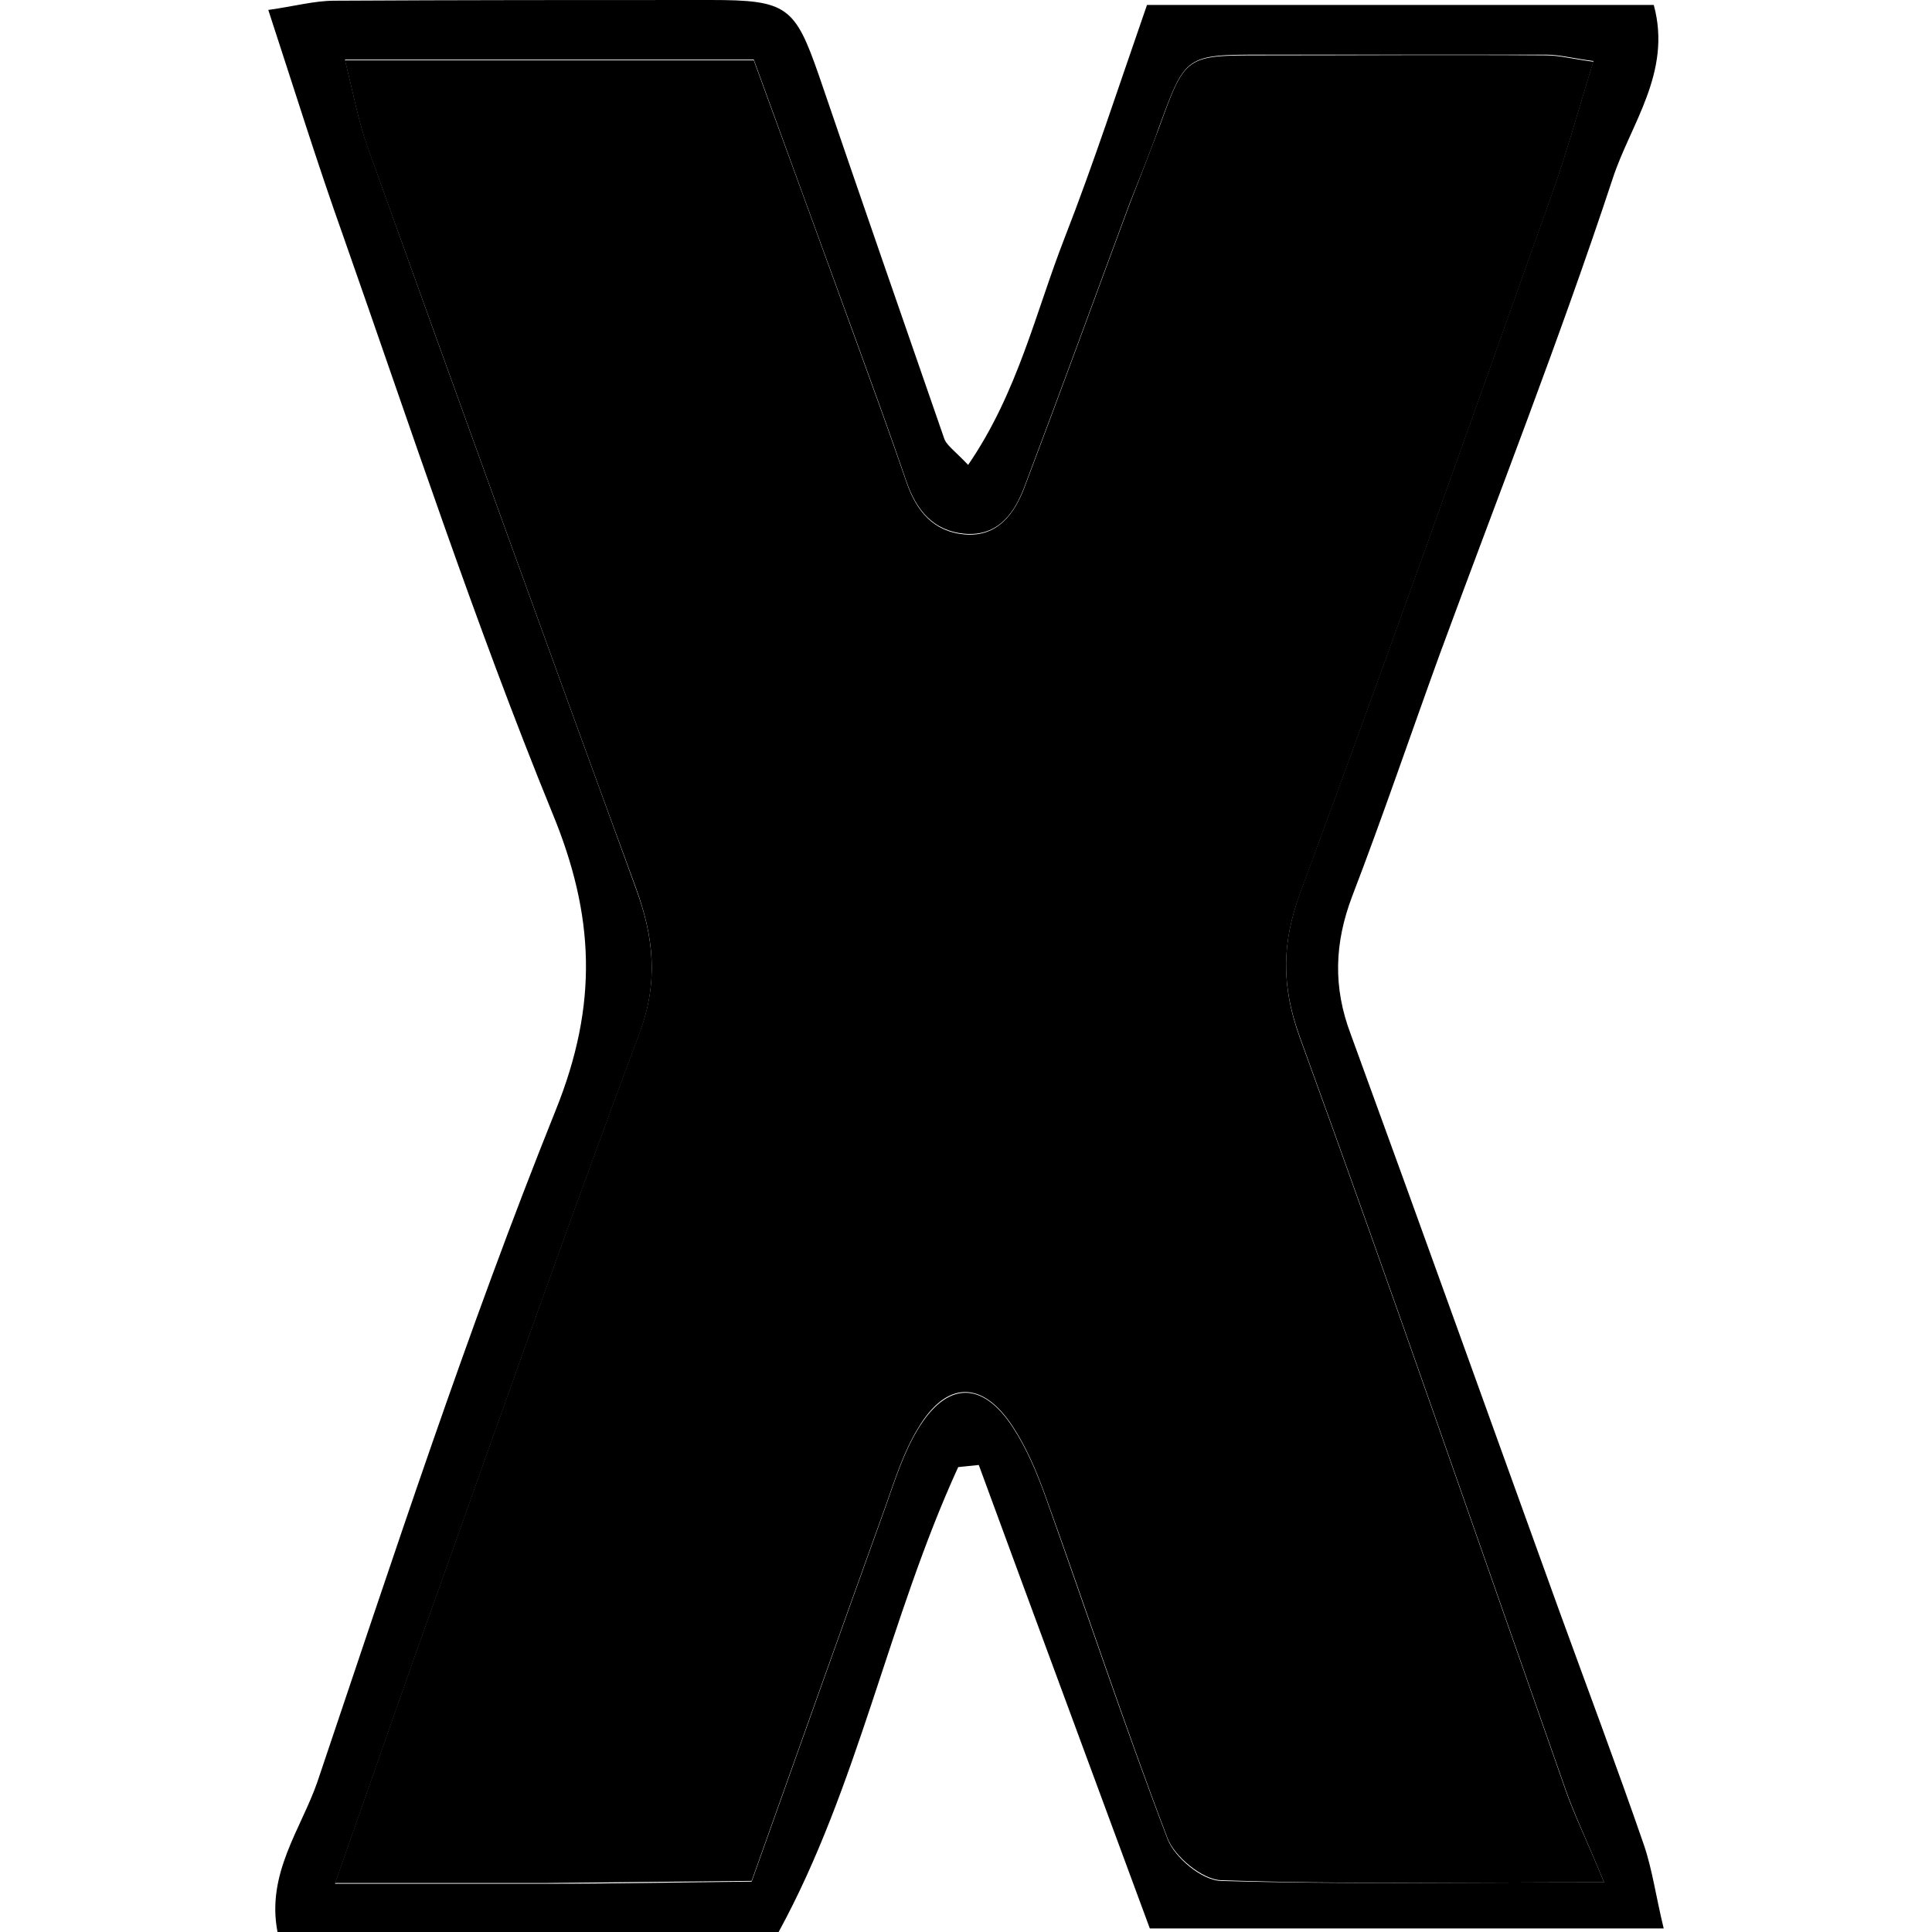 <?xml version="1.0" encoding="utf-8"?>
<!-- Generator: Adobe Illustrator 21.0.0, SVG Export Plug-In . SVG Version: 6.00 Build 0)  -->
<svg version="1.1"
	 id="Слой_1" xmlns:krita="http://krita.org/namespaces/svg/krita" xmlns:sodipodi="http://sodipodi.sourceforge.net/DTD/sodipodi-0.dtd"
	 xmlns="http://www.w3.org/2000/svg" xmlns:xlink="http://www.w3.org/1999/xlink" x="0px" y="0px" viewBox="0 0 272.2 272.2"
	 style="enable-background:new 0 0 272.2 272.2;" xml:space="preserve">
<g id="XMLID_1_">
</g>
<path d="M135,206.7c-9.8,21.4-14.1,45-25.3,65.5c-24,0-47.1,0-70.6,0c-1.6-8.2,3.3-14.5,5.6-21.1c10.7-31.7,21.1-63.6,33.6-94.7
	c6-14.9,5.5-27.4-0.5-41.9C66.9,87.8,57.9,60.4,48.3,33.1C44.7,23,41.5,12.7,37.8,1.4c3.6-0.5,6.5-1.3,9.3-1.3
	C64.8,0,82.4,0,100.1,0c10.8,0,11.9,0.9,15.3,10.7c5.8,17,11.7,34,17.6,51c0.3,1,1.4,1.7,3.4,3.8c7-10.2,9.5-21.5,13.6-32
	c4.1-10.5,7.6-21.3,11.6-32.8c23.5,0,47.2,0,71.4,0c2.6,9.5-3.3,16.8-5.8,24.5C219.7,47.9,211,70,202.8,92.3
	c-4.1,11.3-8,22.8-12.3,34c-2.5,6.6-2.7,12.8-0.2,19.4c9.9,27.1,19.6,54.2,29.4,81.3c4,11,8.1,21.9,11.9,32.9
	c1.2,3.5,1.7,7.3,2.8,11.8c-24.9,0-48.3,0-72.4,0c-8-21.7-16.1-43.5-24.1-65.3C136.9,206.5,135.9,206.6,135,206.7z M226,265.2
	c-2.6-6.3-4.3-9.8-5.5-13.3c-12.4-35.3-24.6-70.7-37.4-105.9c-2.6-7.2-2.5-13.2,0.1-20.3c12.2-32.9,23.9-66,35.7-99.1
	c2-5.7,3.6-11.6,5.6-18c-3-0.4-4.8-0.9-6.7-0.9c-13.3,0-26.6,0-40,0c-10.8,0-10.8,0.1-14.5,10.2c-1.3,3.7-2.8,7.3-4.2,10.9
	c-4.9,13.2-9.7,26.4-14.7,39.6c-1.4,3.8-3.7,7.2-8.5,6.8c-4.4-0.4-6.8-3.3-8.2-7.4c-2.3-6.7-4.7-13.3-7.1-19.9
	c-4.9-13.4-9.8-26.9-14.4-39.5c-20.2,0-38.7,0-57.6,0c1.2,4.8,1.9,8.7,3.2,12.3c12.5,34.9,25.1,69.7,37.8,104.5
	c2.5,6.8,3.2,13.2,0.5,20.4c-9.7,25.9-18.9,52-28.2,78.1c-4.8,13.3-9.4,26.7-14.7,41.7c10.9,0,20.2,0,29.5,0
	c9.7,0,19.3-0.2,29.2-0.3c6.6-18.5,12.7-35.7,18.9-52.9c1.3-3.7,2.5-7.5,4.5-10.8c4.1-6.8,9.1-6.9,13.4-0.3c1.9,2.9,3.3,6.2,4.5,9.5
	c5.8,16.2,11.2,32.5,17.3,48.5c1,2.6,4.8,5.8,7.5,5.9C189.1,265.5,206.2,265.2,226,265.2z"/>
<path d="M226,265.2c-19.8,0-36.9,0.3-54-0.3c-2.6-0.1-6.5-3.3-7.5-5.9c-6.1-16-11.5-32.4-17.3-48.5c-1.2-3.3-2.6-6.6-4.5-9.5
	c-4.3-6.6-9.4-6.5-13.4,0.3c-2,3.3-3.2,7.1-4.5,10.8c-6.2,17.2-12.3,34.4-18.9,52.9c-9.9,0.1-19.5,0.2-29.2,0.3
	c-9.3,0-18.6,0-29.5,0c5.3-15,9.9-28.4,14.7-41.7c9.3-26.1,18.5-52.2,28.2-78.1c2.7-7.2,2-13.5-0.5-20.4
	C76.9,90.5,64.4,55.7,51.8,20.8c-1.3-3.6-2-7.5-3.2-12.3c19,0,37.4,0,57.6,0c4.6,12.6,9.5,26,14.4,39.5c2.4,6.6,4.8,13.2,7.1,19.9
	c1.4,4.1,3.8,7,8.2,7.4c4.7,0.4,7.1-3,8.5-6.8c5-13.2,9.8-26.4,14.7-39.6c1.4-3.6,2.8-7.2,4.2-10.9c3.7-10.2,3.7-10.2,14.5-10.2
	c13.3,0,26.6-0.1,40,0c1.9,0,3.7,0.5,6.7,0.9c-2,6.4-3.6,12.3-5.6,18c-11.8,33.1-23.5,66.2-35.7,99.1c-2.6,7-2.7,13.1-0.1,20.3
	c12.8,35.2,25,70.6,37.4,105.9C221.7,255.5,223.4,258.9,226,265.2z"/>
</svg>
